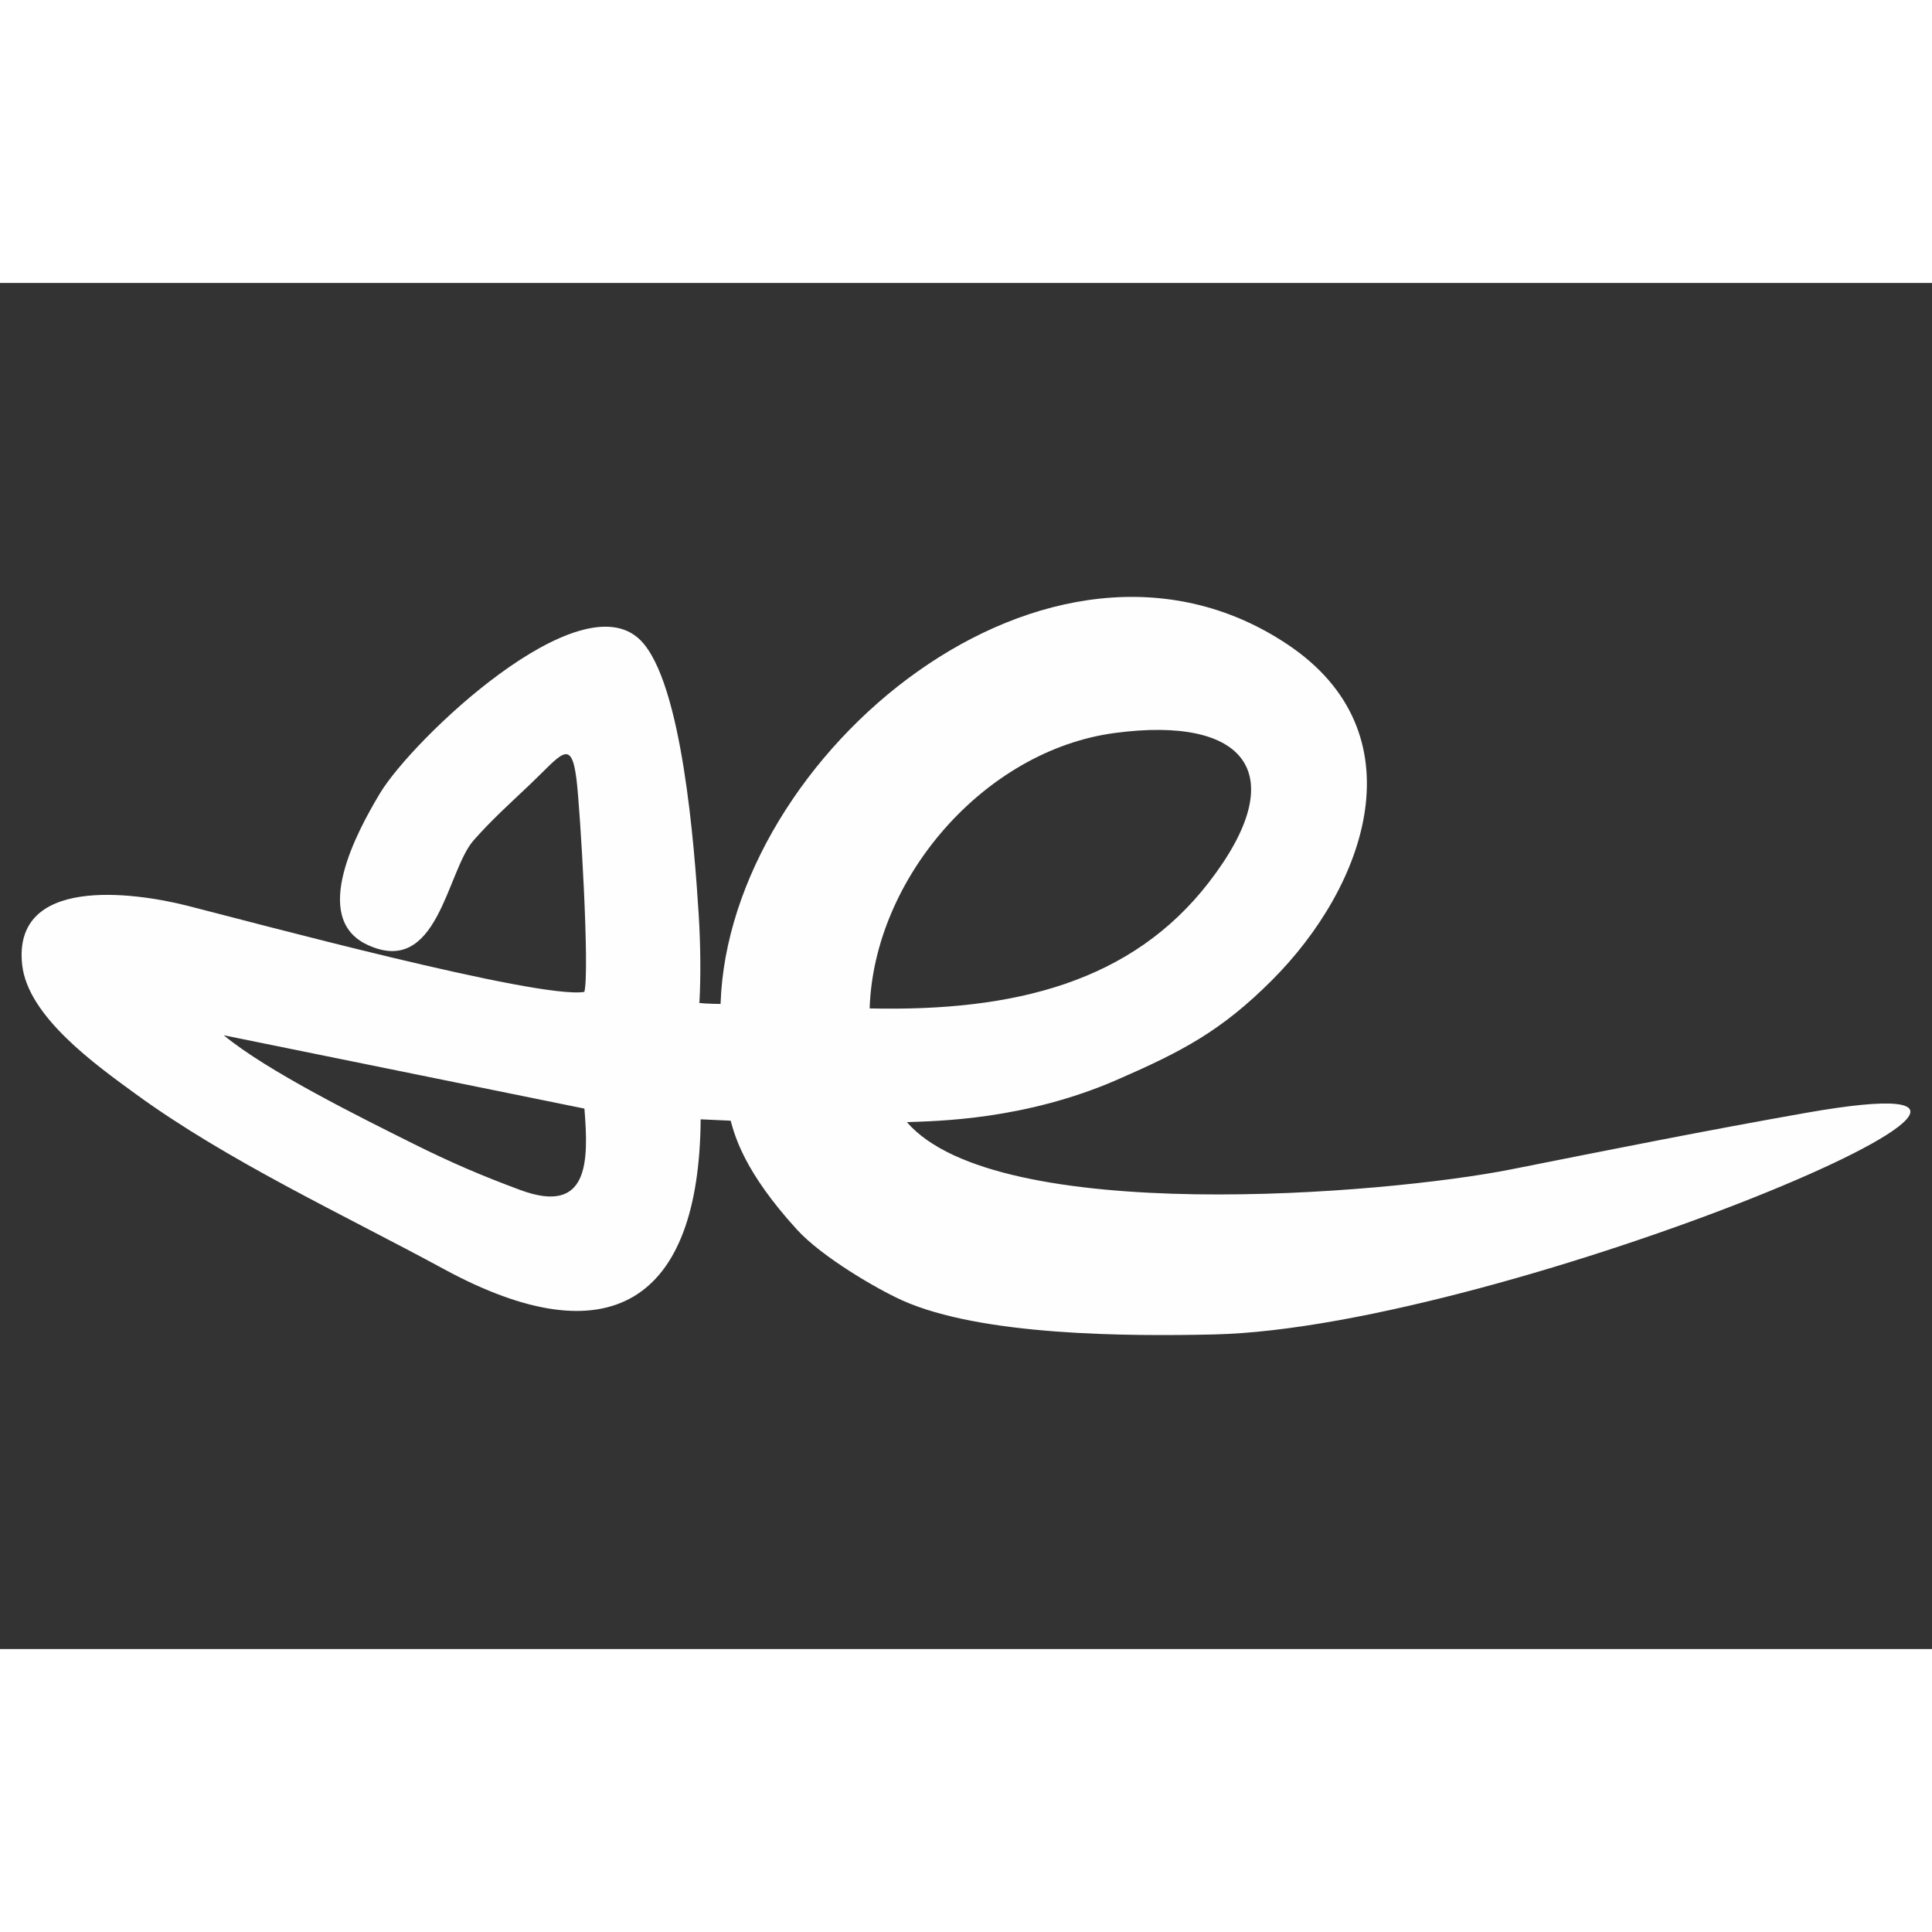 <?xml version="1.0" encoding="UTF-8"?>
<!DOCTYPE svg PUBLIC "-//W3C//DTD SVG 1.1//EN" "http://www.w3.org/Graphics/SVG/1.1/DTD/svg11.dtd">
<!-- Creator: CorelDRAW X8 -->
<svg xmlns="http://www.w3.org/2000/svg" xml:space="preserve" width="50px" height="50px" version="1.1" style="shape-rendering:geometricPrecision; text-rendering:geometricPrecision; image-rendering:optimizeQuality; fill-rule:evenodd; clip-rule:evenodd"
viewBox="0 0 29700 21000"
 xmlns:xlink="http://www.w3.org/1999/xlink">
 <rect x="0" y="0" width="29700" height="21000" fill="#333333" stroke="none"/>
 <defs>
  <style type="text/css">
   <![CDATA[
    .fil0 {fill:#FEFEFE}
   ]]>
  </style>
 </defs>
 <g id="Camada_x0020_1">
  <path class="fil0" d="M8984 12692c66,810 73,1643 -984,1252 -596,-220 -1080,-429 -1649,-713 -811,-405 -2243,-1113 -2911,-1666l0 0 5544 1127zm8152 -5774c2000,-267 2753,608 1446,2298 -1179,1524 -2972,1987 -5213,1936 63,-1996 1761,-3966 3767,-4234zm-6059 4165c-125,0 -384,-10 -325,-24 22,-384 18,-881 -11,-1347 -64,-1015 -250,-3576 -896,-4221 -933,-931 -3511,1533 -4003,2353 -354,589 -1074,1916 -199,2328 1093,514 1220,-1130 1638,-1604 276,-313 557,-566 858,-851 487,-461 641,-742 723,-88 57,454 206,2961 121,3269 -699,118 -5131,-1079 -6109,-1326 -825,-208 -2686,-463 -2533,912 89,794 1129,1534 1740,1980 1414,1032 3203,1860 4750,2699 2525,1369 3918,514 3940,-2306l461 21c66,235 206,783 1020,1675 387,424 1237,916 1615,1086 1215,547 3468,555 4795,525 4478,-102 14620,-4377 9104,-3407 -1531,270 -3021,568 -4534,869 -1956,388 -7907,876 -9291,-726 467,-17 1813,-32 3236,-653 992,-433 1594,-746 2372,-1524 1460,-1458 2284,-3804 243,-5167 -3651,-2438 -8592,1696 -8715,5527z"/>
 </g>
</svg>
